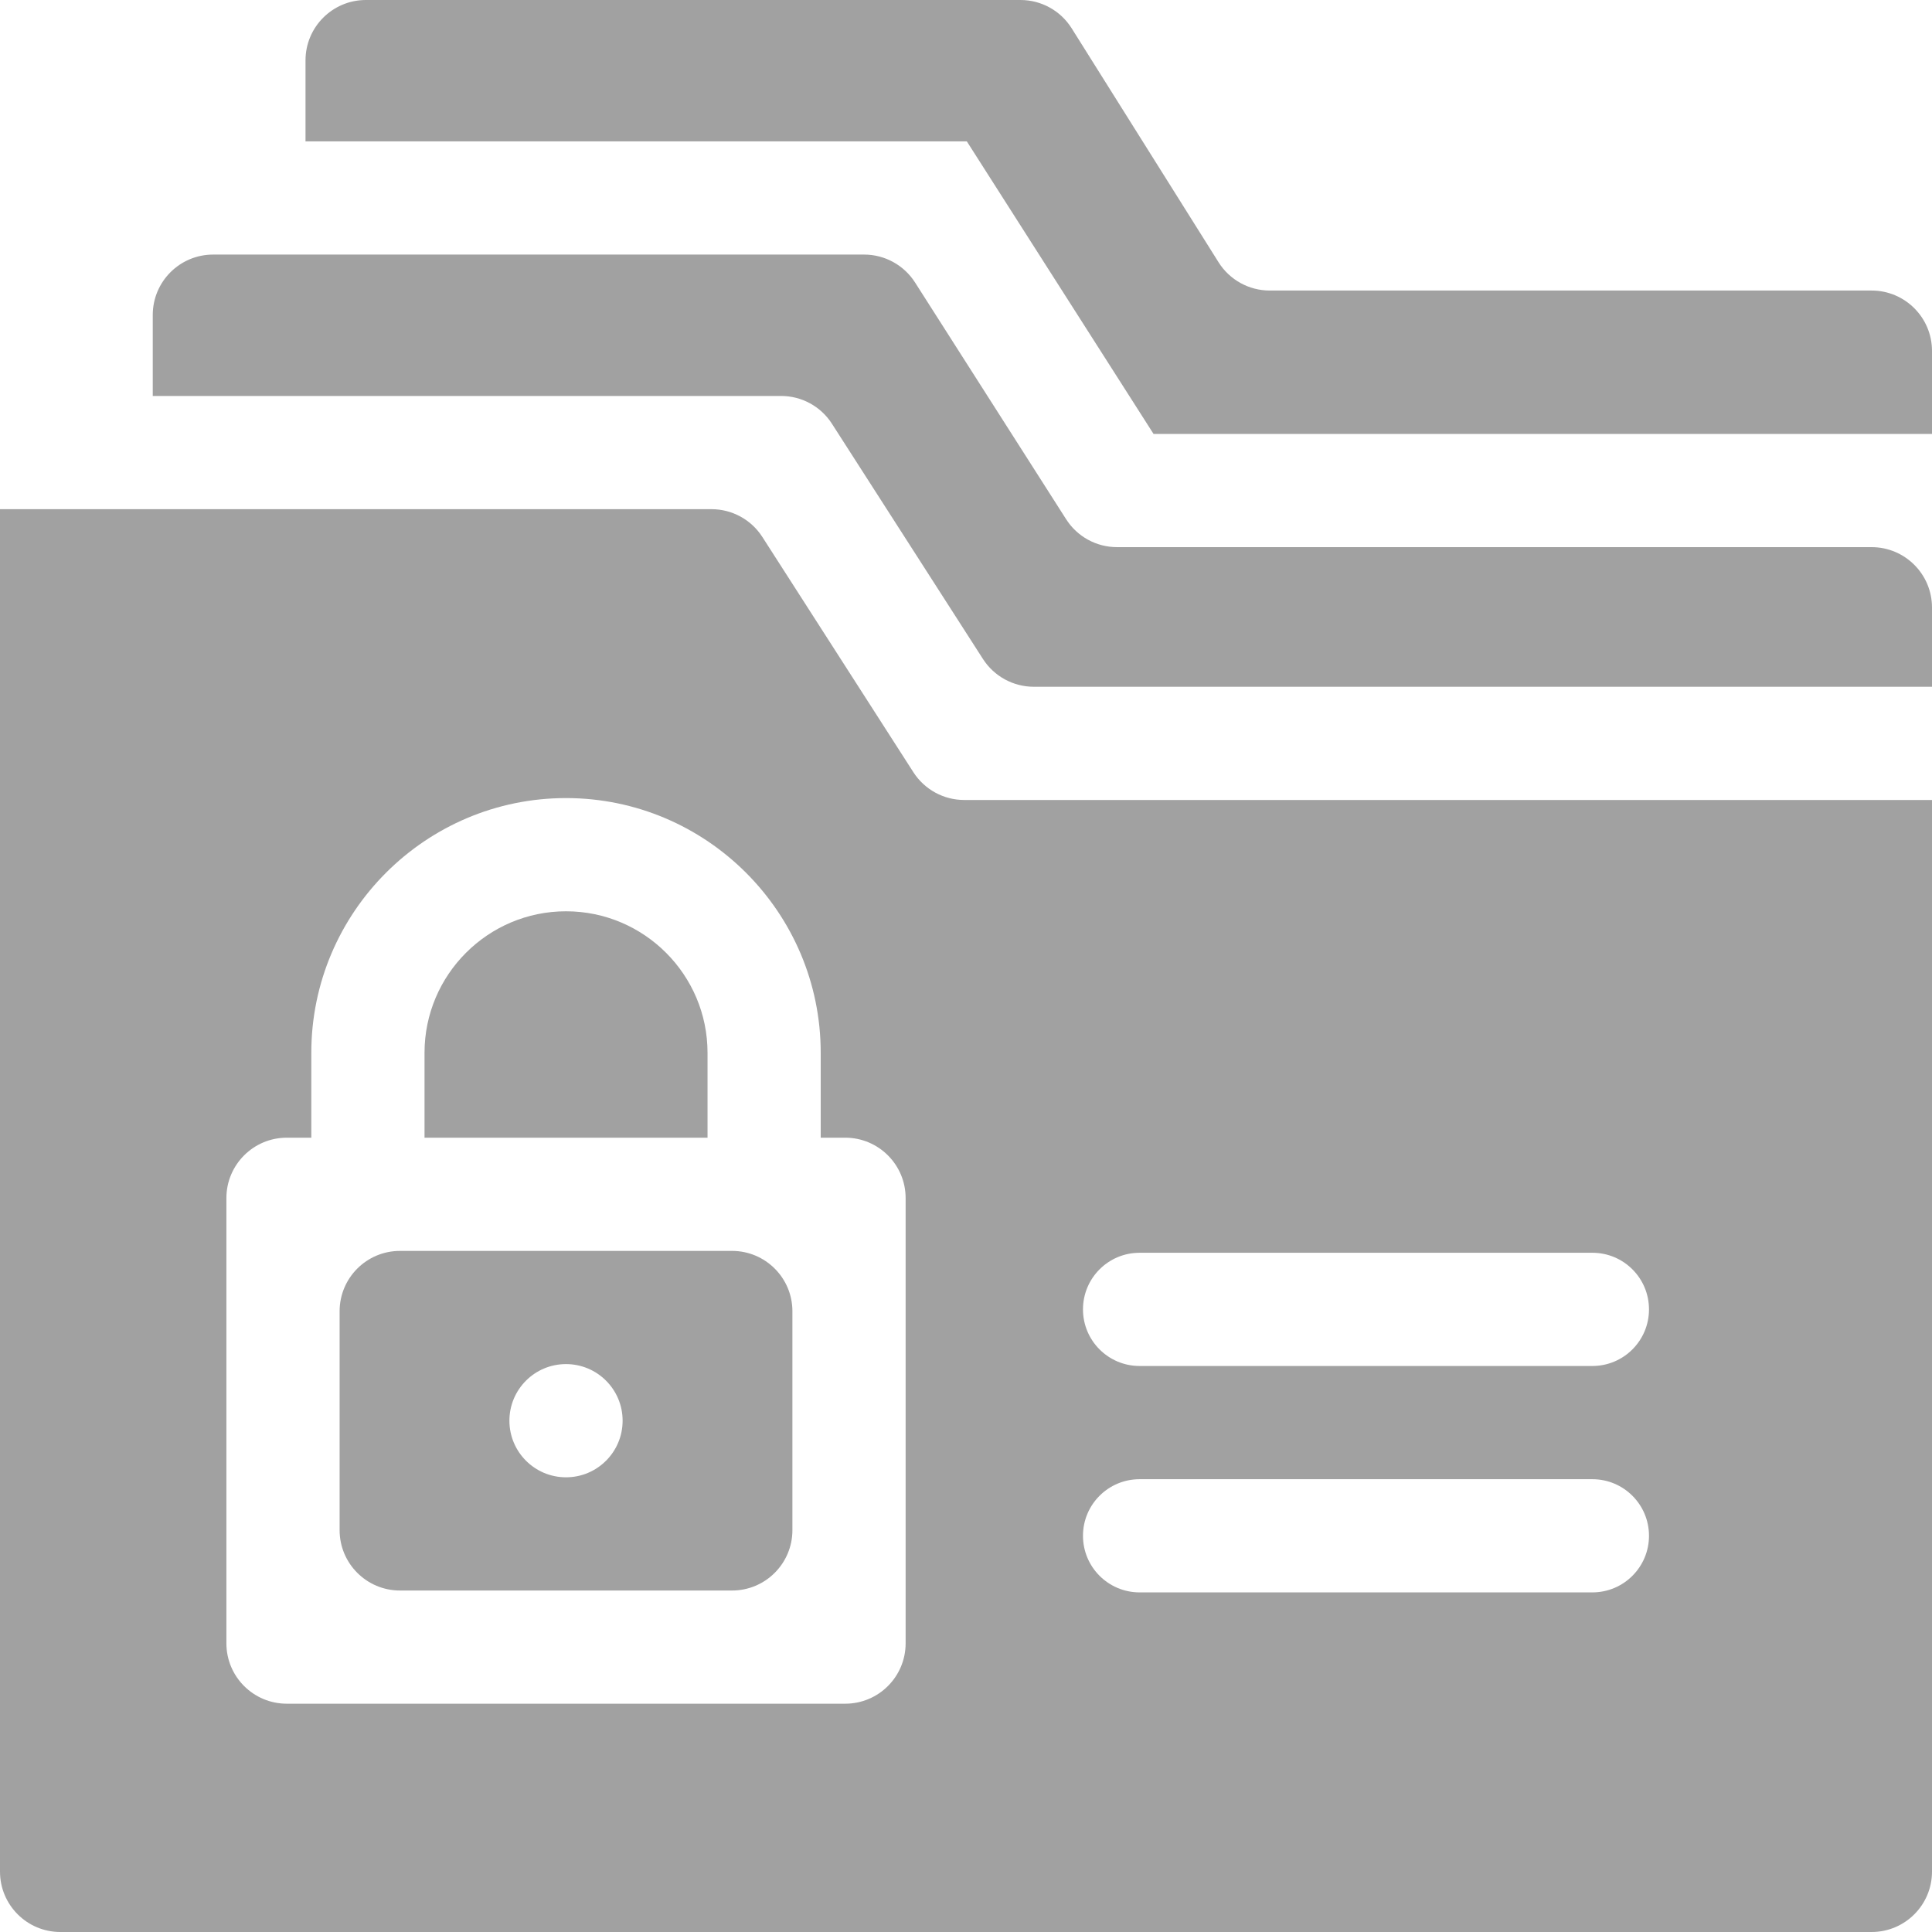 <svg width="60" height="60" viewBox="0 0 60 60" fill="none" xmlns="http://www.w3.org/2000/svg">
<path d="M22.097 15.813H0V58.125C0 59.16 0.839 60 1.875 60H58.125C59.16 60 60 59.16 60 58.125V24.844H29.944C29.305 24.844 28.711 24.519 28.366 23.982L23.675 16.675C23.33 16.138 22.735 15.813 22.097 15.813ZM26.25 52.91H8.906C7.871 52.91 7.031 52.071 7.031 51.035V37.207C7.031 36.172 7.871 35.332 8.906 35.332H9.668V32.695C9.668 28.334 13.217 24.785 17.578 24.785C21.94 24.785 25.488 28.334 25.488 32.695V35.332H26.25C27.285 35.332 28.125 36.172 28.125 37.207V51.035C28.125 52.071 27.285 52.91 26.25 52.91ZM35.391 38.906H49.453C50.424 38.906 51.211 39.693 51.211 40.664C51.211 41.635 50.424 42.422 49.453 42.422H35.391C34.42 42.422 33.633 41.635 33.633 40.664C33.633 39.693 34.42 38.906 35.391 38.906ZM35.391 45.938H49.453C50.424 45.938 51.211 46.724 51.211 47.695C51.211 48.666 50.424 49.453 49.453 49.453H35.391C34.42 49.453 33.633 48.666 33.633 47.695C33.633 46.724 34.42 45.938 35.391 45.938Z" fill="#A1A1A1"/>
<path d="M12.422 49.395H22.734C23.77 49.395 24.609 48.555 24.609 47.52V40.723C24.609 39.687 23.77 38.848 22.734 38.848H12.422C11.386 38.848 10.547 39.687 10.547 40.723V47.52C10.547 48.555 11.386 49.395 12.422 49.395ZM17.578 42.363C18.549 42.363 19.336 43.15 19.336 44.121C19.336 45.092 18.549 45.879 17.578 45.879C16.607 45.879 15.82 45.092 15.82 44.121C15.82 43.15 16.607 42.363 17.578 42.363Z" fill="#A1A1A1"/>
<path d="M26.837 7.906H6.619C5.583 7.906 4.744 8.746 4.744 9.781V12.297H24.258C24.897 12.297 25.491 12.622 25.836 13.159L30.527 20.466C30.872 21.003 31.467 21.328 32.105 21.328H60V18.867C60 17.832 59.16 16.992 58.125 16.992H34.691C34.05 16.992 33.455 16.666 33.11 16.126L28.418 8.773C28.073 8.233 27.477 7.906 26.837 7.906Z" fill="#A1A1A1"/>
<path d="M37.844 8.146L33.281 0.878C32.938 0.332 32.338 0 31.693 0H11.363C10.328 0 9.488 0.839 9.488 1.875V4.391H30.026L35.825 13.477H60V10.898C60 9.863 59.16 9.023 58.125 9.023H39.432C38.787 9.023 38.188 8.692 37.844 8.146Z" fill="#A1A1A1"/>
<path d="M21.973 32.695C21.973 30.272 20.002 28.301 17.578 28.301C15.155 28.301 13.184 30.272 13.184 32.695V35.332H21.973V32.695Z" fill="#A1A1A1"/>
</svg>
